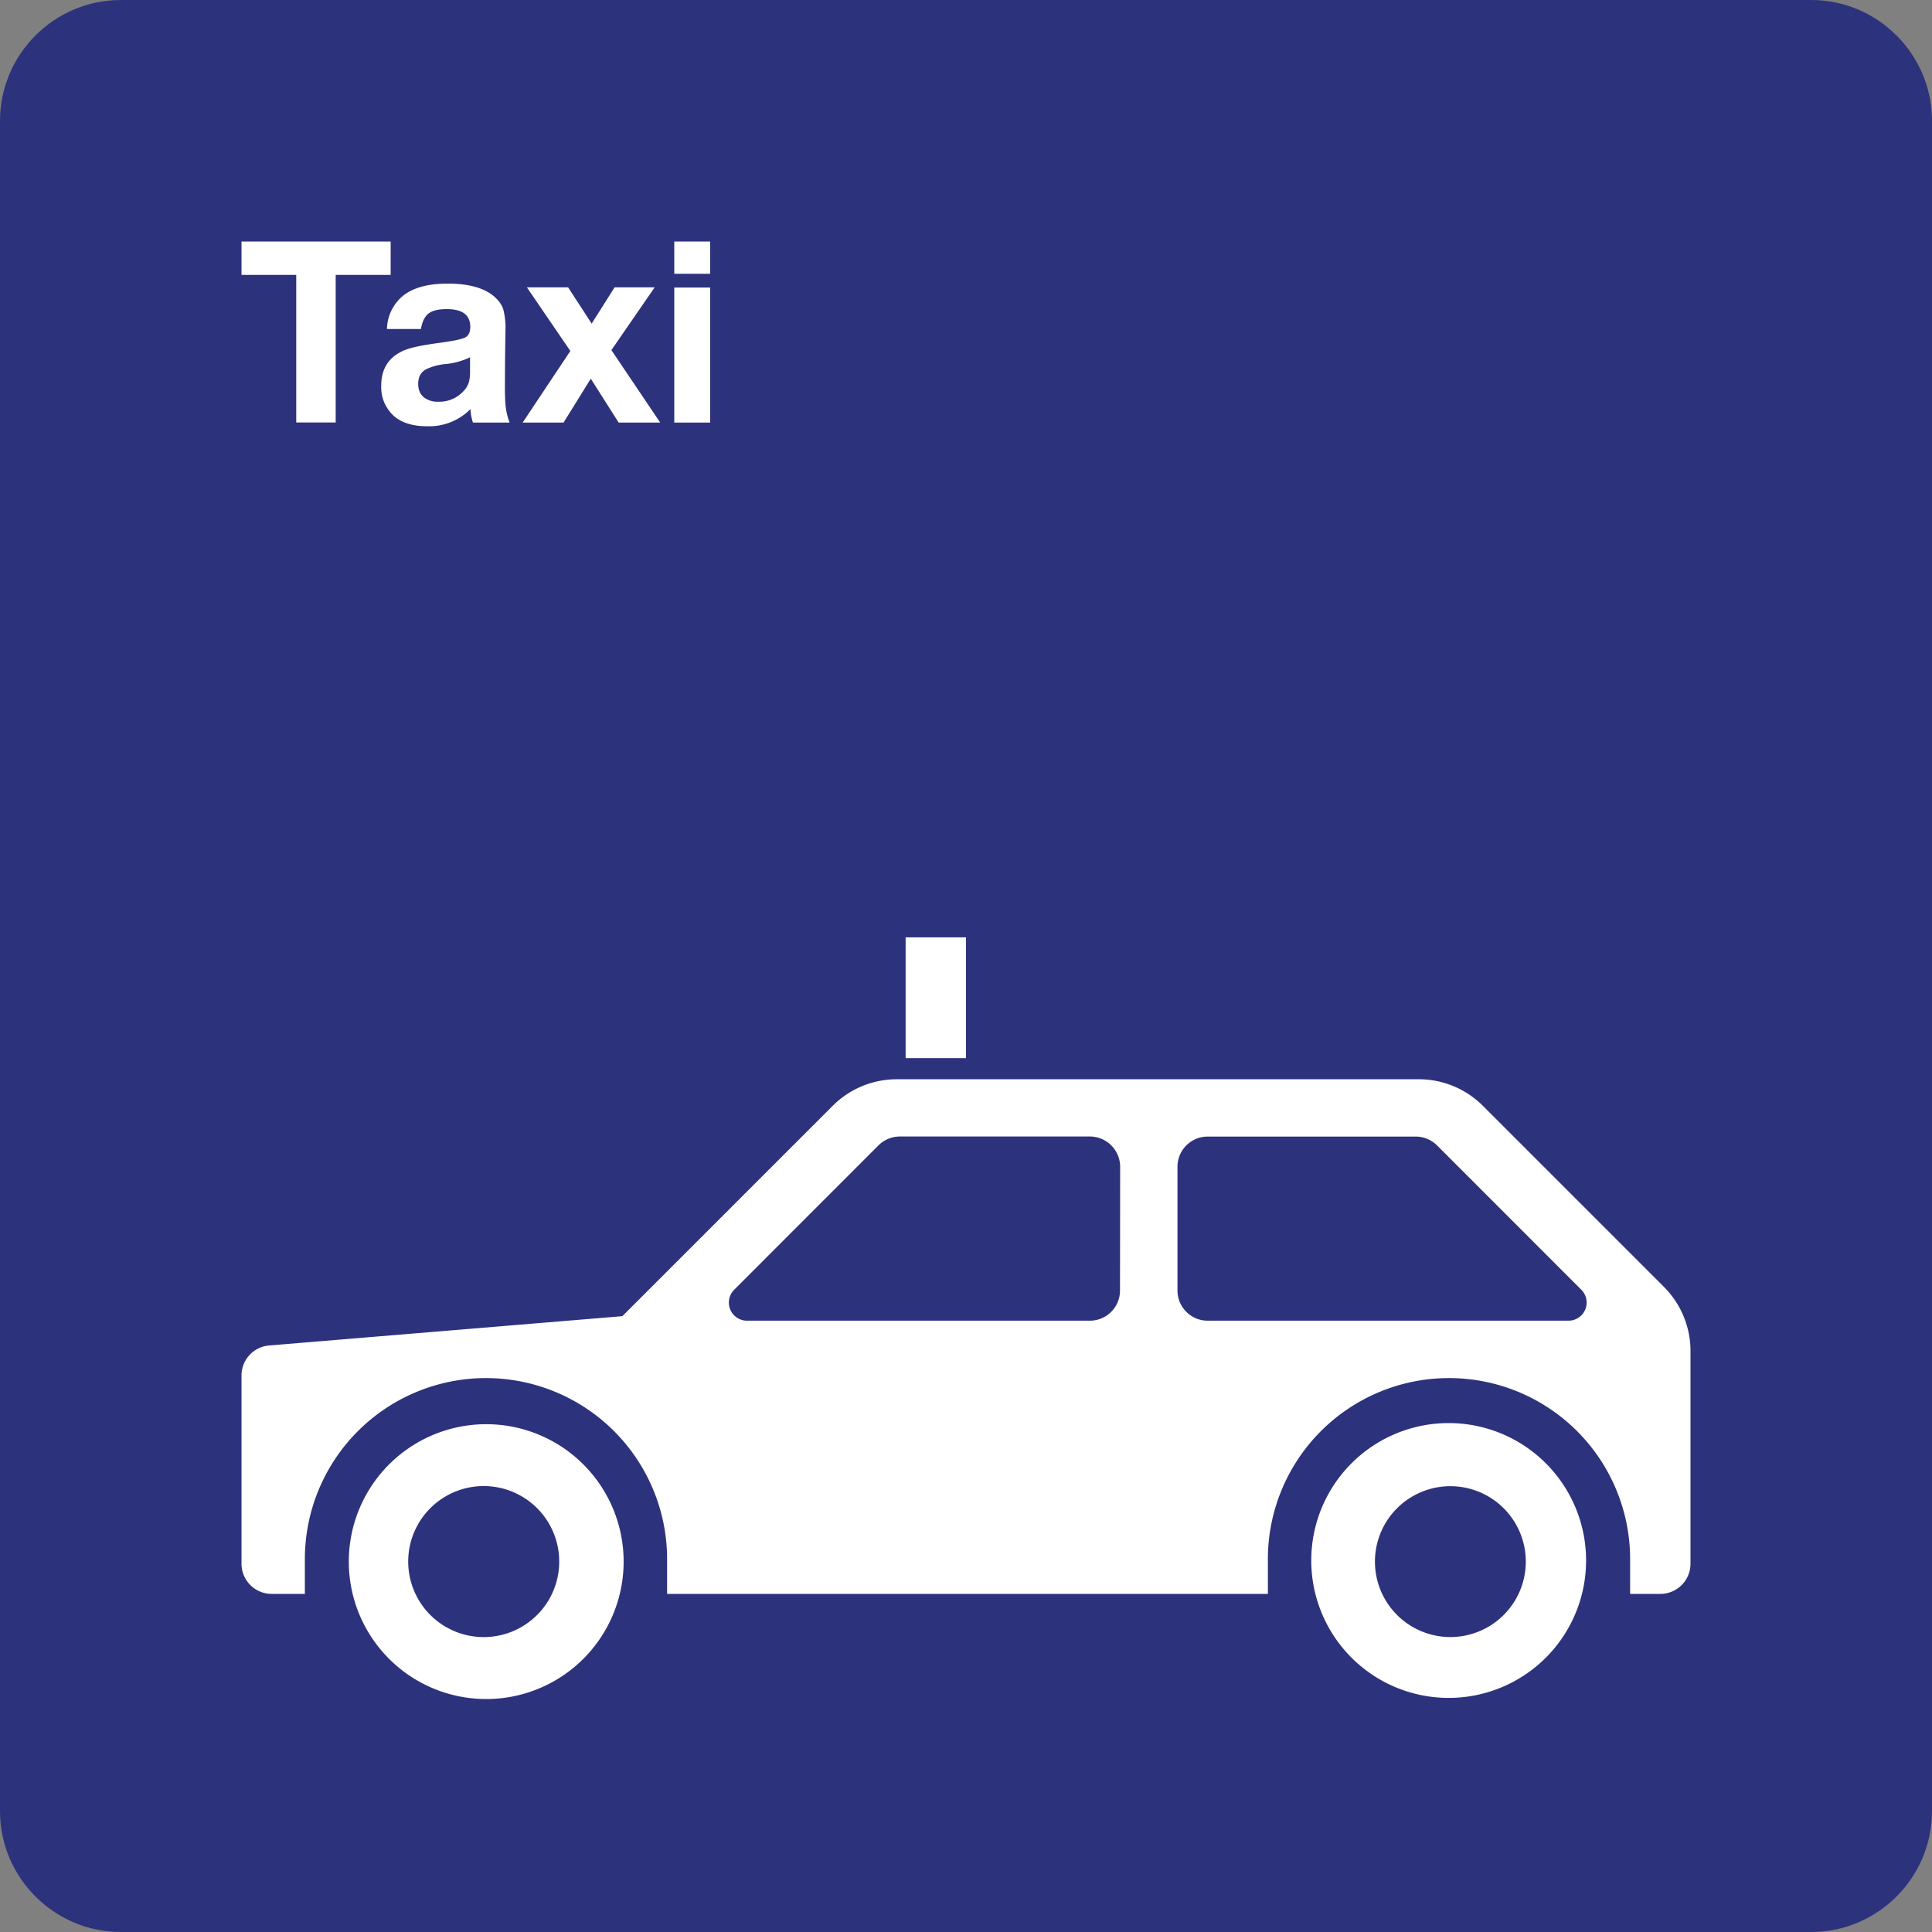 <svg class="color-immutable" width="24" height="24" viewBox="0 0 24 24" fill="none" xmlns="http://www.w3.org/2000/svg"><rect x="0" y="0" width="24" height="24" fill="#808080" stroke="none"/><g clip-path="url(#a)"><path d="M0 22.5v-21C0 .675.675 0 1.5 0h21c.825 0 1.5.675 1.5 1.5v21c0 .825-.675 1.5-1.5 1.5h-21C.675 24 0 23.325 0 22.5Z" fill="#2D327D"/><path d="M11.25 11.644H12v1.5h-.75v-1.5ZM18.42 13.736a1.125 1.125 0 0 0-.796-.329H11.14c-.298 0-.584.118-.795.329L7.731 16.35l-4.387.364a.374.374 0 0 0-.344.373v2.338c0 .207.168.375.375.375h.412v-.431a2.25 2.25 0 0 1 4.5 0v.431h7.463v-.431a2.25 2.25 0 0 1 4.5 0v.431h.375a.375.375 0 0 0 .375-.375v-2.643c0-.298-.119-.585-.33-.796l-2.25-2.25Zm-4.505.758-.002 1.538a.374.374 0 0 1-.375.374H9.279a.225.225 0 0 1-.159-.384l1.793-1.794c.07-.07.166-.11.265-.11h2.362a.377.377 0 0 1 .375.376Zm5.572 1.912h-4.485a.375.375 0 0 1-.375-.375v-1.537c0-.207.168-.375.375-.375h2.585c.099 0 .195.04.265.11l1.793 1.794a.225.225 0 0 1-.158.383Z" fill="#fff"/><path fill-rule="evenodd" clip-rule="evenodd" d="M18.017 20.336a.937.937 0 1 1 0-1.874.937.937 0 0 1 0 1.874Zm-.022-2.658a1.707 1.707 0 1 0 .002 3.414 1.707 1.707 0 0 0-.002-3.414ZM6.039 20.336a.938.938 0 1 1 .001-1.875.938.938 0 0 1-.001 1.875Zm0-2.644a1.707 1.707 0 1 0 .002 3.414 1.707 1.707 0 0 0-.002-3.414Z" fill="#fff"/><path d="M4.853 3v.415H4.17v1.833h-.49V3.415H3V3h1.853ZM6.33 5.249h-.455a.597.597 0 0 1-.03-.168.72.72 0 0 1-.54.214c-.172 0-.307-.04-.403-.12a.477.477 0 0 1-.166-.386c0-.21.095-.356.285-.437.077-.033.218-.063.425-.091.177-.024.288-.046.331-.068.044-.022.065-.067.065-.133 0-.147-.097-.22-.292-.22-.104 0-.179.018-.227.055-.047.037-.079.101-.094.192h-.422a.549.549 0 0 1 .211-.422c.127-.095.308-.142.543-.142.259 0 .451.053.575.158.058.05.096.102.115.159a.908.908 0 0 1 .028.267l-.005.338-.002.348c0 .122.004.211.011.268.007.057.022.12.047.188Zm-.491-.811a.868.868 0 0 1-.313.085.734.734 0 0 0-.231.063c-.067.036-.1.097-.1.183 0 .07.022.124.066.163a.27.27 0 0 0 .185.058.403.403 0 0 0 .318-.138.271.271 0 0 0 .059-.099.46.46 0 0 0 .016-.136v-.179ZM8.133 3.569l-.538.78.606.9h-.516l-.346-.545-.338.545h-.508l.592-.889-.54-.791h.512l.293.451.285-.451h.498ZM8.822 3v.401h-.446V3h.446Zm0 .572v1.677h-.446V3.572h.446Z" fill="#fff"/></g><defs><clipPath id="a"><path fill="#fff" d="M0 0h24v24H0z"/></clipPath></defs></svg>